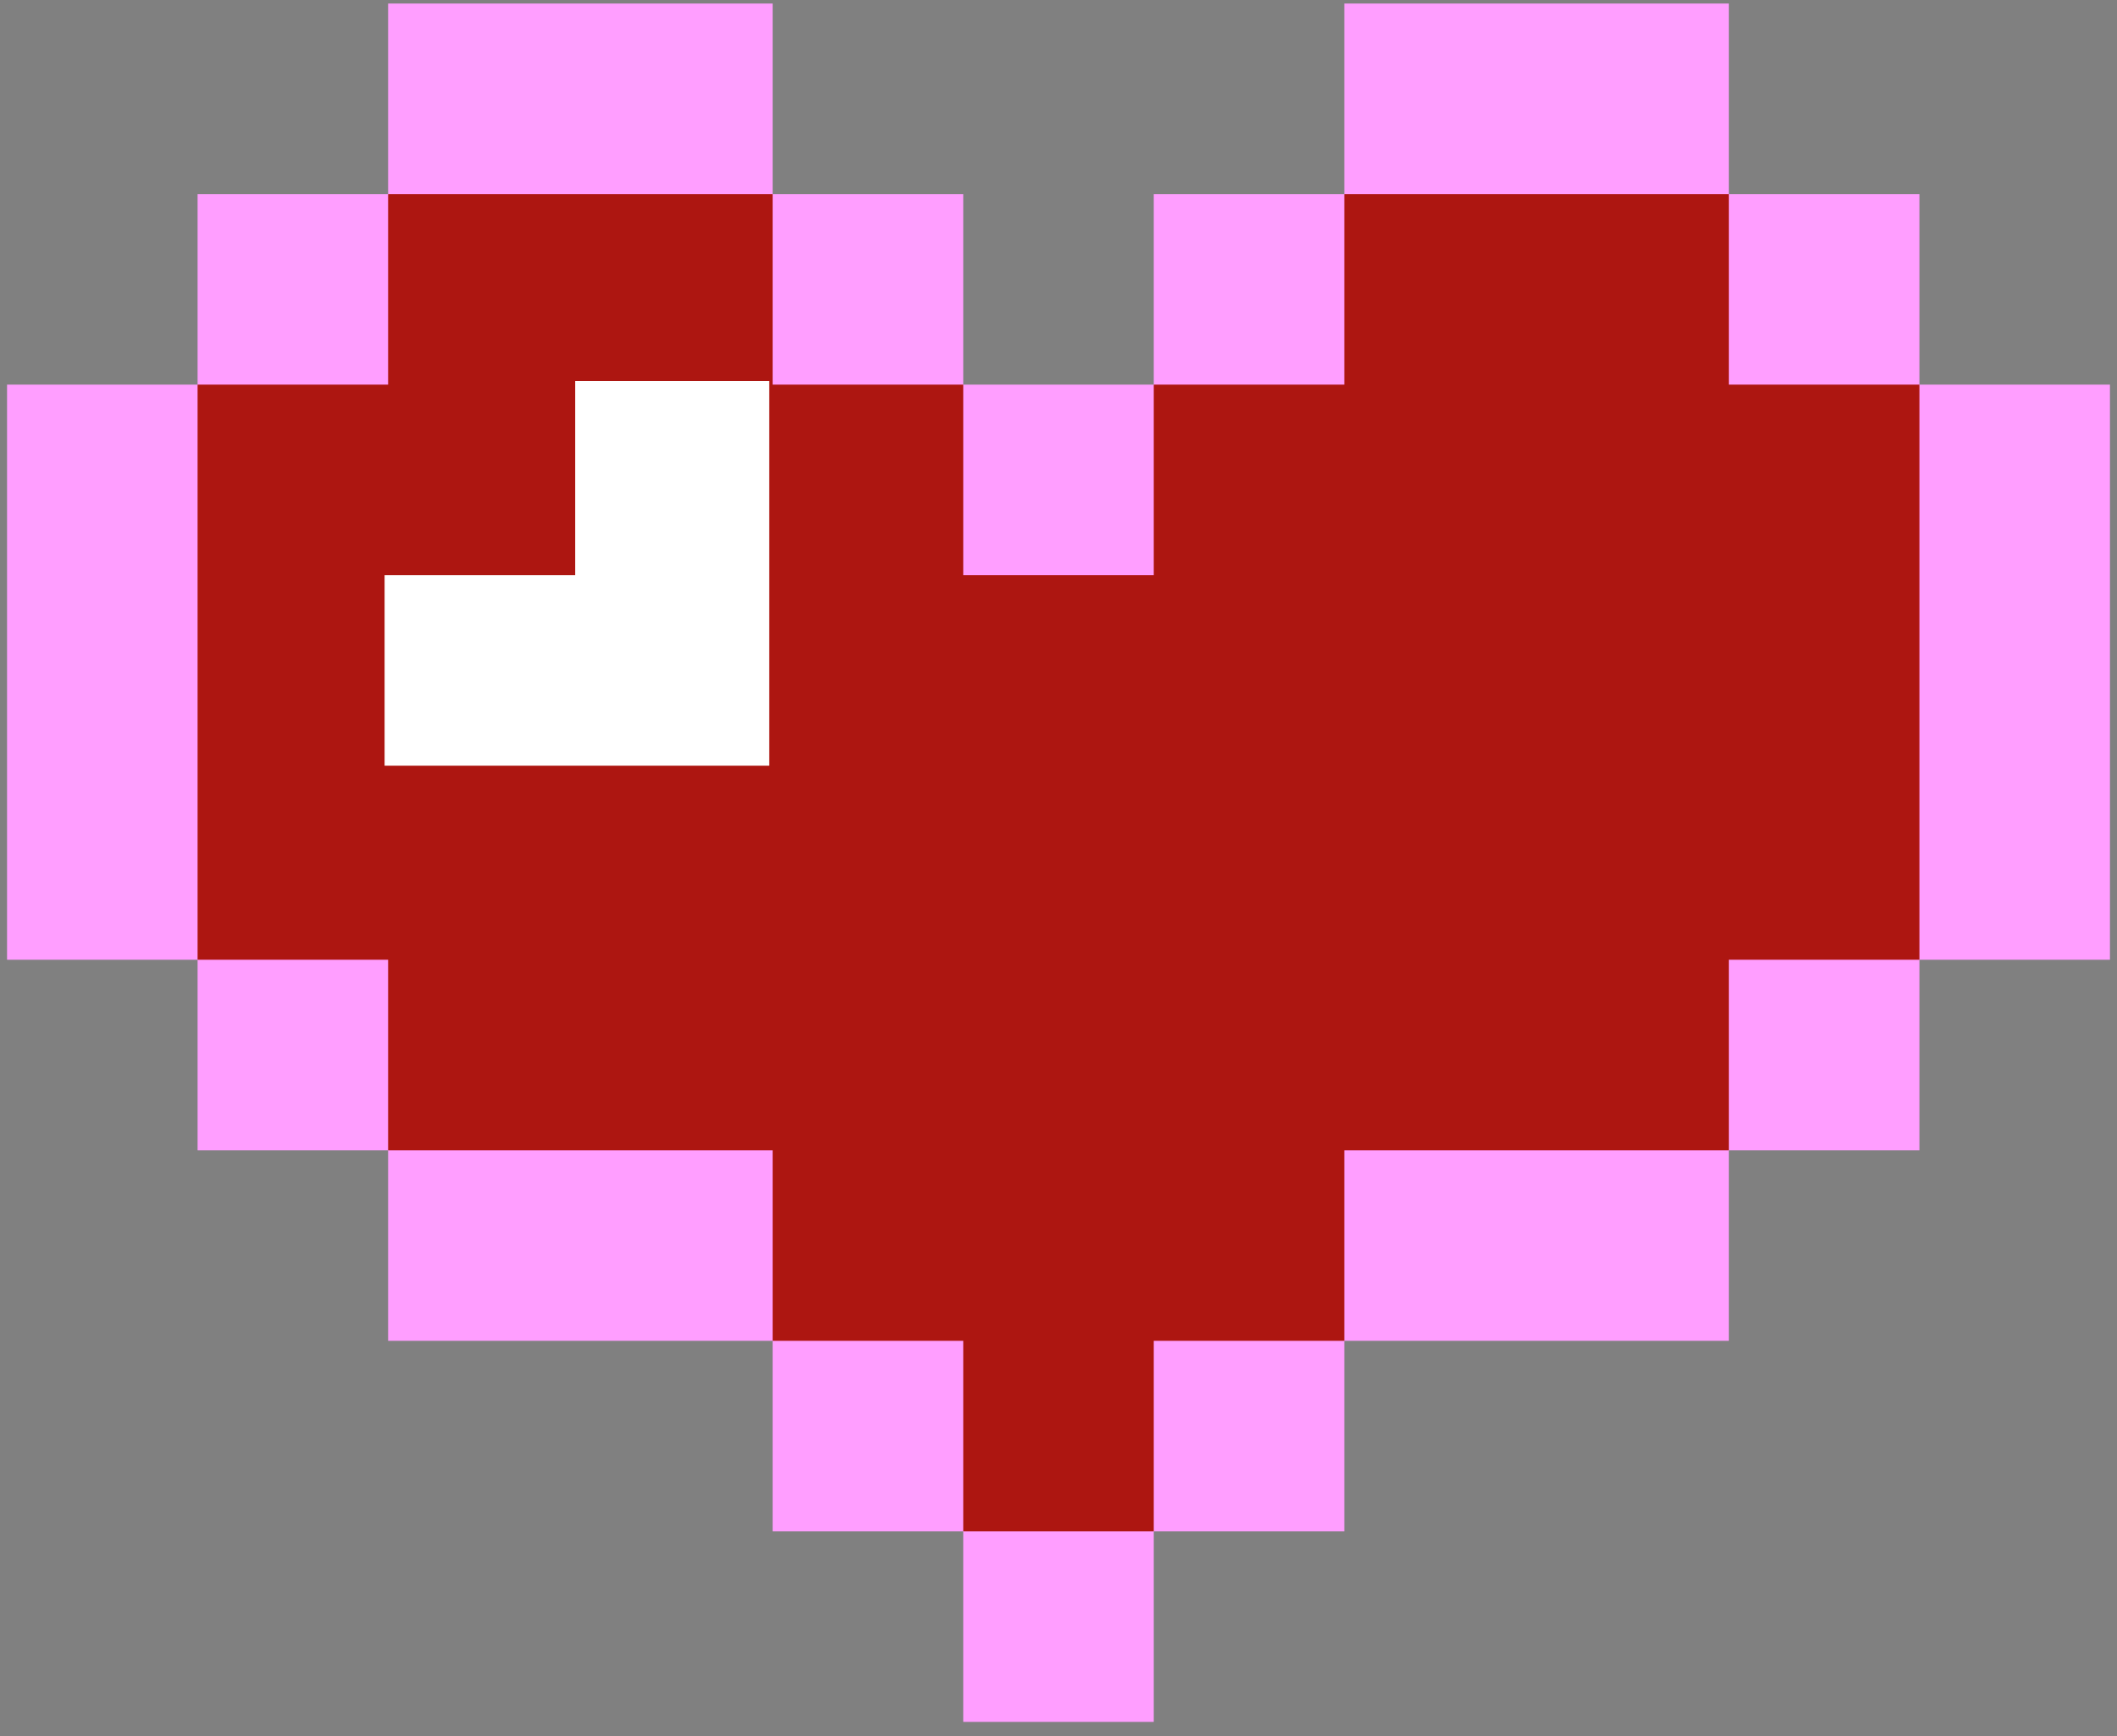 <?xml version="1.0" encoding="UTF-8"?>
<svg id="Lag_2" data-name="Lag 2" xmlns="http://www.w3.org/2000/svg" xmlns:xlink="http://www.w3.org/1999/xlink" viewBox="0 0 60 49.2">
  <rect x="0" y="0" width="60" height="49.2" fill="#808080" stroke="none"/>
  <defs>
    <style>
      .cls-1 {
        fill: none;
      }

      .cls-2 {
        fill: #fff;
      }

      .cls-3 {
        fill: #ad1611;
      }

      .cls-4 {
        clip-path: url(#clippath);
      }

      .cls-5 {
        fill: #ff9eff;
      }
    </style>
    <clipPath id="clippath">
      <rect class="cls-1" width="60" height="49.2"/>
    </clipPath>
  </defs>
  <g id="Lag_1-2" data-name="Lag 1">
    <g class="cls-4">
      <path class="cls-5" d="M54.4,10.9v-5.4h-5.4V.1h-10.9v5.4h-5.4v5.4h-5.4v-5.4h-5.4V.1h-10.9v5.4h-5.4v5.4H.2v16.3h5.4v5.4h5.4v5.4h10.9v5.4h5.4v5.4h5.4v-5.4h5.4v-5.4h10.9v-5.4h5.4v-5.4h5.4V10.9h-5.4Z"/>
    </g>
    <path class="cls-3" d="M54.4,10.9v16.3h-5.4v5.4h-10.9v5.4h-5.4v5.4h-5.4v-5.4h-5.4v-5.4h-10.9v-5.4h-5.4V10.9h5.4v-5.4h10.9v5.4h5.4v5.4h5.4v-5.4h5.4v-5.4h10.9v5.4h5.4Z"/>
    <path class="cls-2" d="M16.3,10.9v5.4h-5.4v5.4h10.9v-10.9h-5.5v.1Z"/>
  </g>
</svg>
